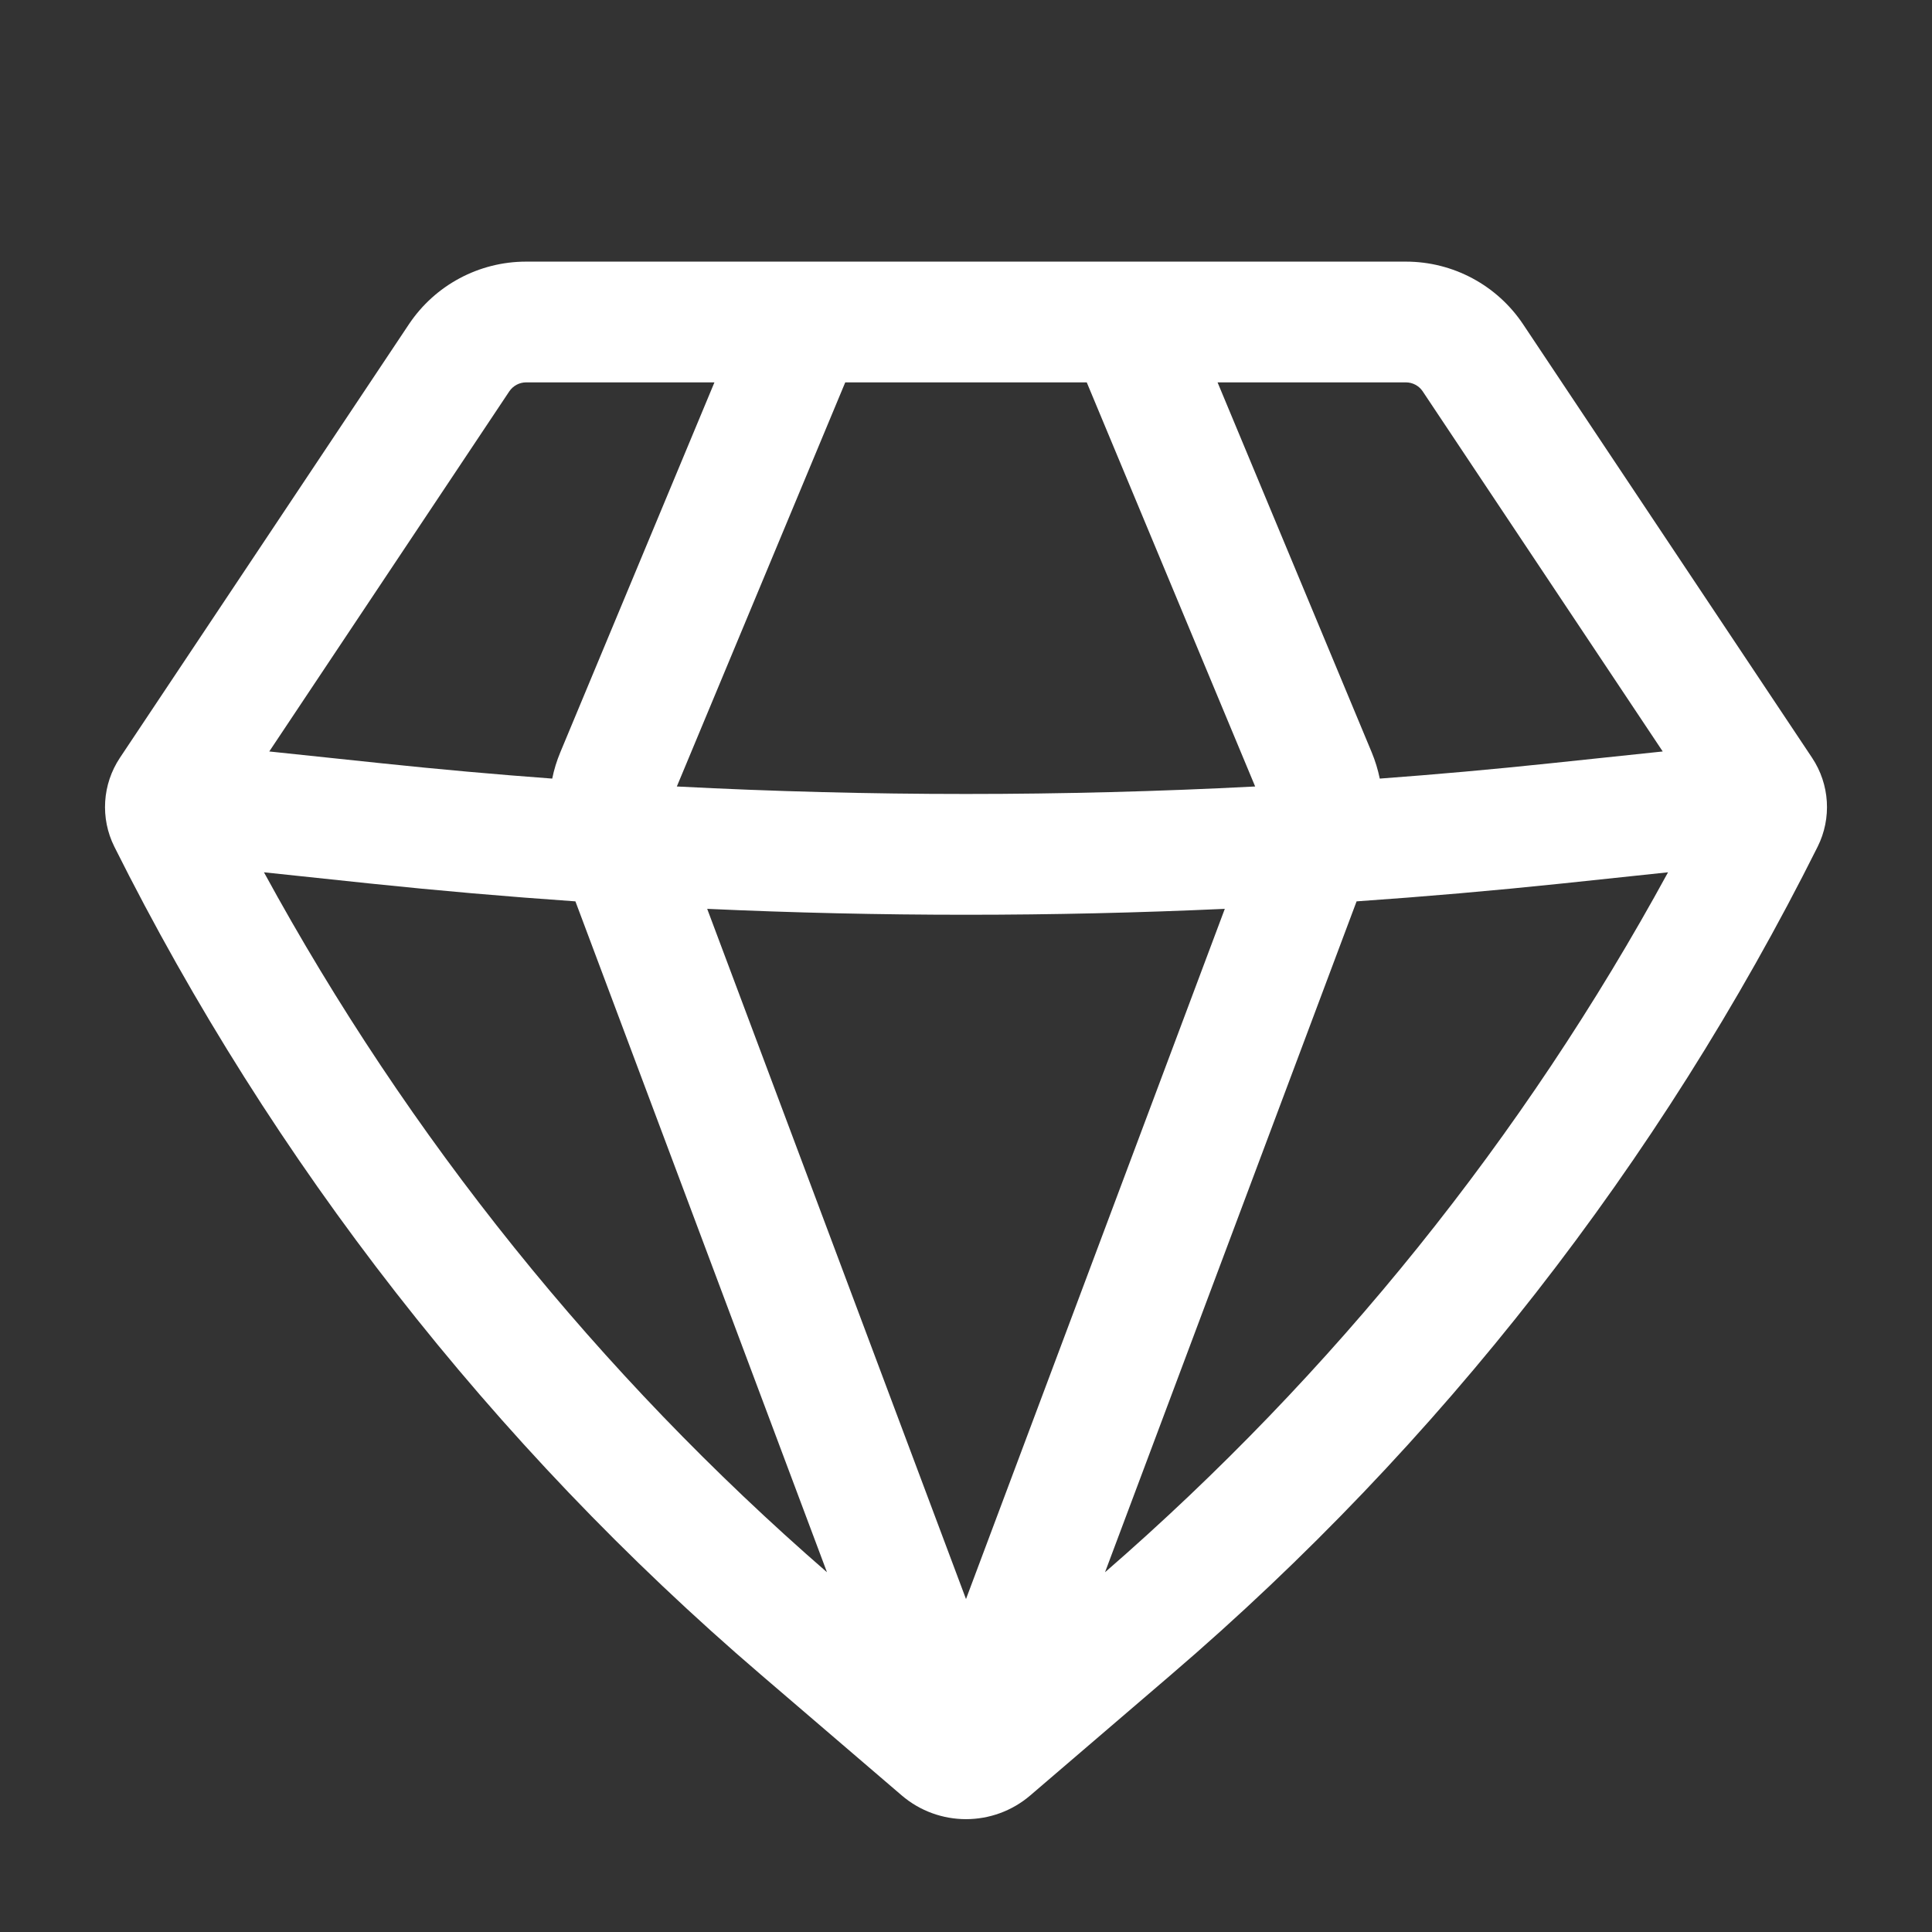 <svg width="24" height="24" viewBox="0 0 24 24" fill="none" xmlns="http://www.w3.org/2000/svg">
<rect x="0" y="0" width="24" height="24" fill="#333333" stroke="none"/>
<path fill-rule="evenodd" clip-rule="evenodd" d="M6.535 3.25C5.95 3.25 5.404 3.542 5.079 4.029L1.49 9.413C1.27 9.743 1.244 10.165 1.421 10.519C3.385 14.447 6.115 17.943 9.449 20.801L11.2 22.302C11.66 22.697 12.34 22.697 12.8 22.302L14.551 20.801C17.885 17.943 20.615 14.447 22.579 10.519C22.756 10.165 22.73 9.743 22.51 9.413L18.921 4.029C18.596 3.542 18.05 3.25 17.465 3.25H6.535ZM6.327 4.861C6.374 4.792 6.452 4.75 6.535 4.75H8.875L6.96 9.346C6.916 9.452 6.882 9.561 6.86 9.672C6.156 9.62 5.453 9.557 4.751 9.483L3.345 9.335L6.327 4.861ZM3.279 10.836C5.072 14.126 7.44 17.071 10.273 19.531L7.148 11.197C6.295 11.138 5.444 11.064 4.594 10.975L3.279 10.836ZM8.785 11.29L12 19.864L15.215 11.29C13.073 11.388 10.927 11.388 8.785 11.29ZM16.852 11.197L13.727 19.531C16.56 17.071 18.928 14.126 20.721 10.836L19.406 10.975C18.556 11.064 17.705 11.138 16.852 11.197ZM20.655 9.335L19.249 9.483C18.547 9.557 17.844 9.62 17.14 9.672C17.117 9.561 17.084 9.452 17.04 9.346L15.125 4.75H17.465C17.548 4.75 17.627 4.792 17.673 4.861L20.655 9.335ZM15.592 9.77C13.199 9.894 10.801 9.894 8.408 9.77L10.5 4.75H13.5L15.592 9.77Z" fill="white"/>
</svg>
